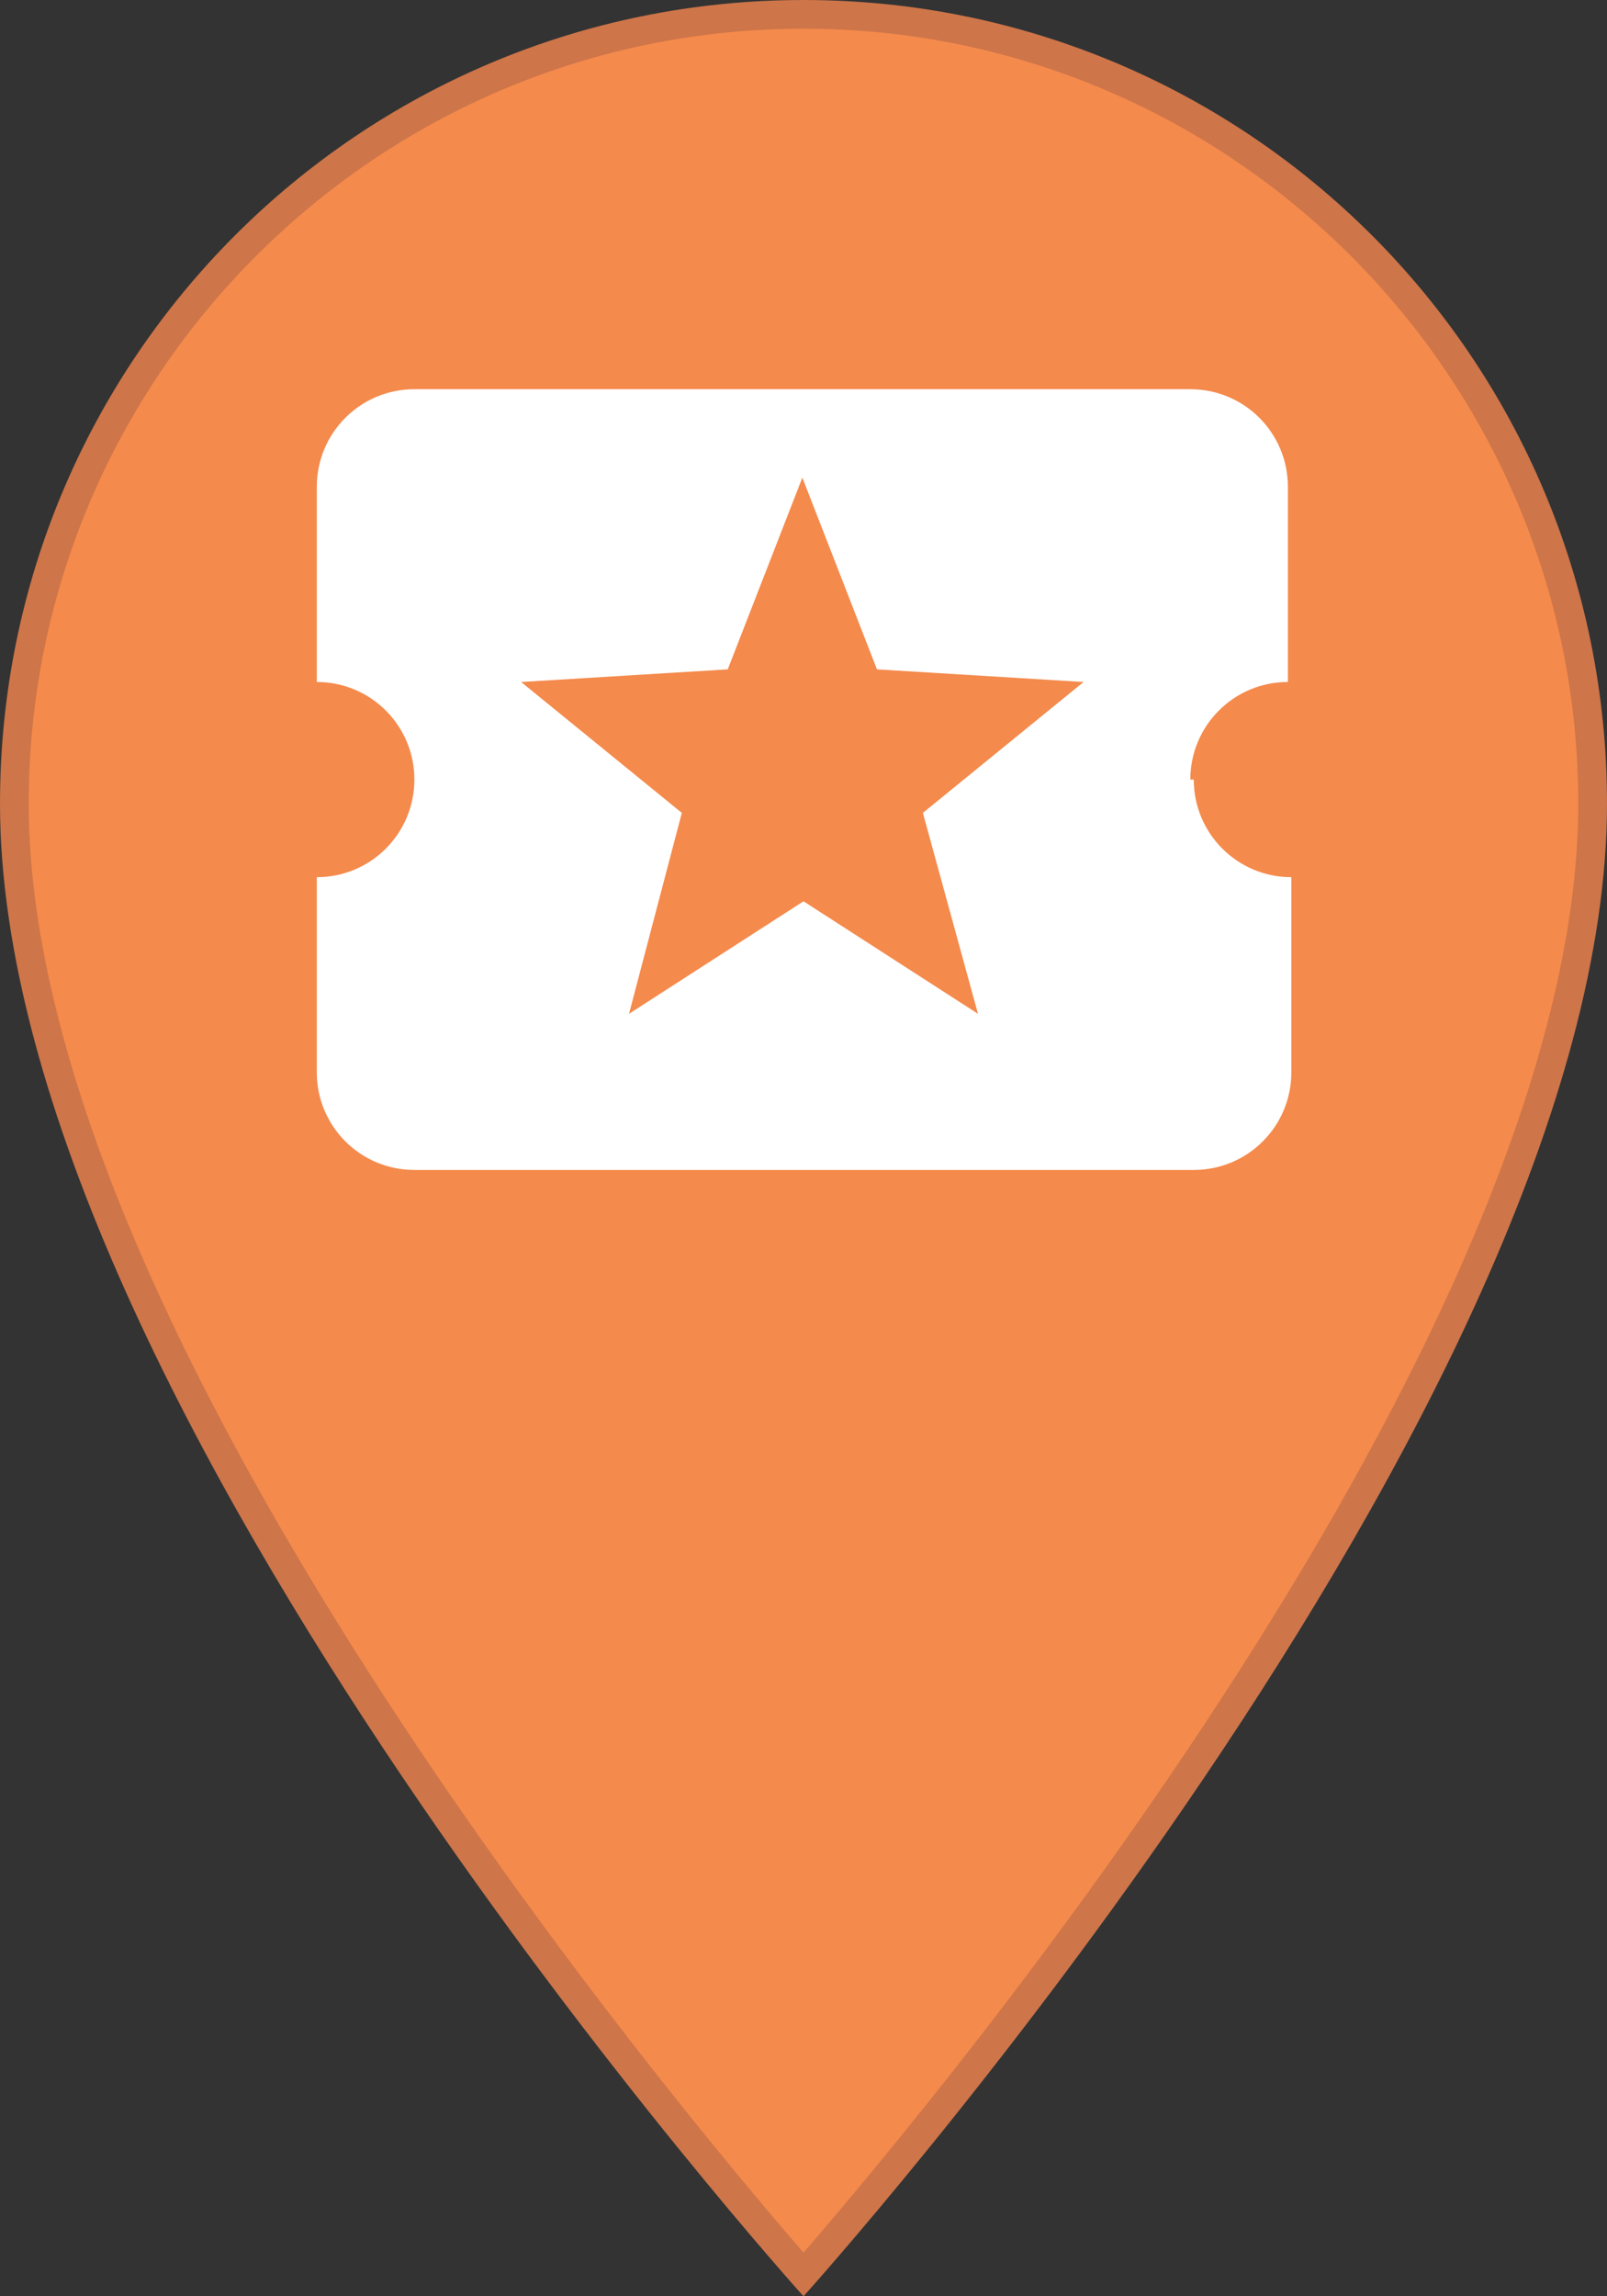 <?xml version="1.0" encoding="UTF-8"?>
<svg id="Capa_2" data-name="Capa 2" xmlns="http://www.w3.org/2000/svg" viewBox="0 0 14 20">
  <rect x="0" y="0" width="14" height="20" fill="#333333" stroke="none"/>
  <defs>
    <style>
      .cls-1 {
        fill: #f48a4c;
      }

      .cls-2 {
        fill: #fff;
      }

      .cls-3 {
        fill: #ce7549;
      }
    </style>
  </defs>
  <g id="Capa_1-2" data-name="Capa 1">
    <g>
      <path class="cls-1" d="M7,19.81C6.17,18.87,.13,11.81,.13,7,.13,3.21,3.21,.12,7,.12s6.88,3.08,6.88,6.88c0,4.81-6.05,11.87-6.88,12.81Z"/>
      <path class="cls-3" d="M7,.25c3.72,0,6.75,3.03,6.75,6.75,0,4.62-5.65,11.35-6.75,12.62C5.9,18.35,.25,11.62,.25,7,.25,3.28,3.28,.25,7,.25m0-.25C3.13,0,0,3.13,0,7c0,5.25,7,13,7,13,0,0,7-7.75,7-13C14,3.13,10.87,0,7,0h0Z"/>
    </g>
    <path class="cls-2" d="M8.52,8.83l-1.52-.98-1.52,.98,.46-1.75-1.4-1.14,1.8-.11,.65-1.67,.65,1.67,1.8,.11-1.4,1.14m2.33-.29c0-.47,.38-.85,.85-.85v-1.7c0-.47-.38-.85-.85-.85H3.61c-.47,0-.85,.38-.85,.85v1.7c.47,0,.85,.38,.85,.85s-.38,.85-.85,.85v1.7c0,.47,.38,.85,.85,.85h6.79c.47,0,.85-.38,.85-.85v-1.7c-.47,0-.85-.38-.85-.85Z"/>
  </g>
</svg>